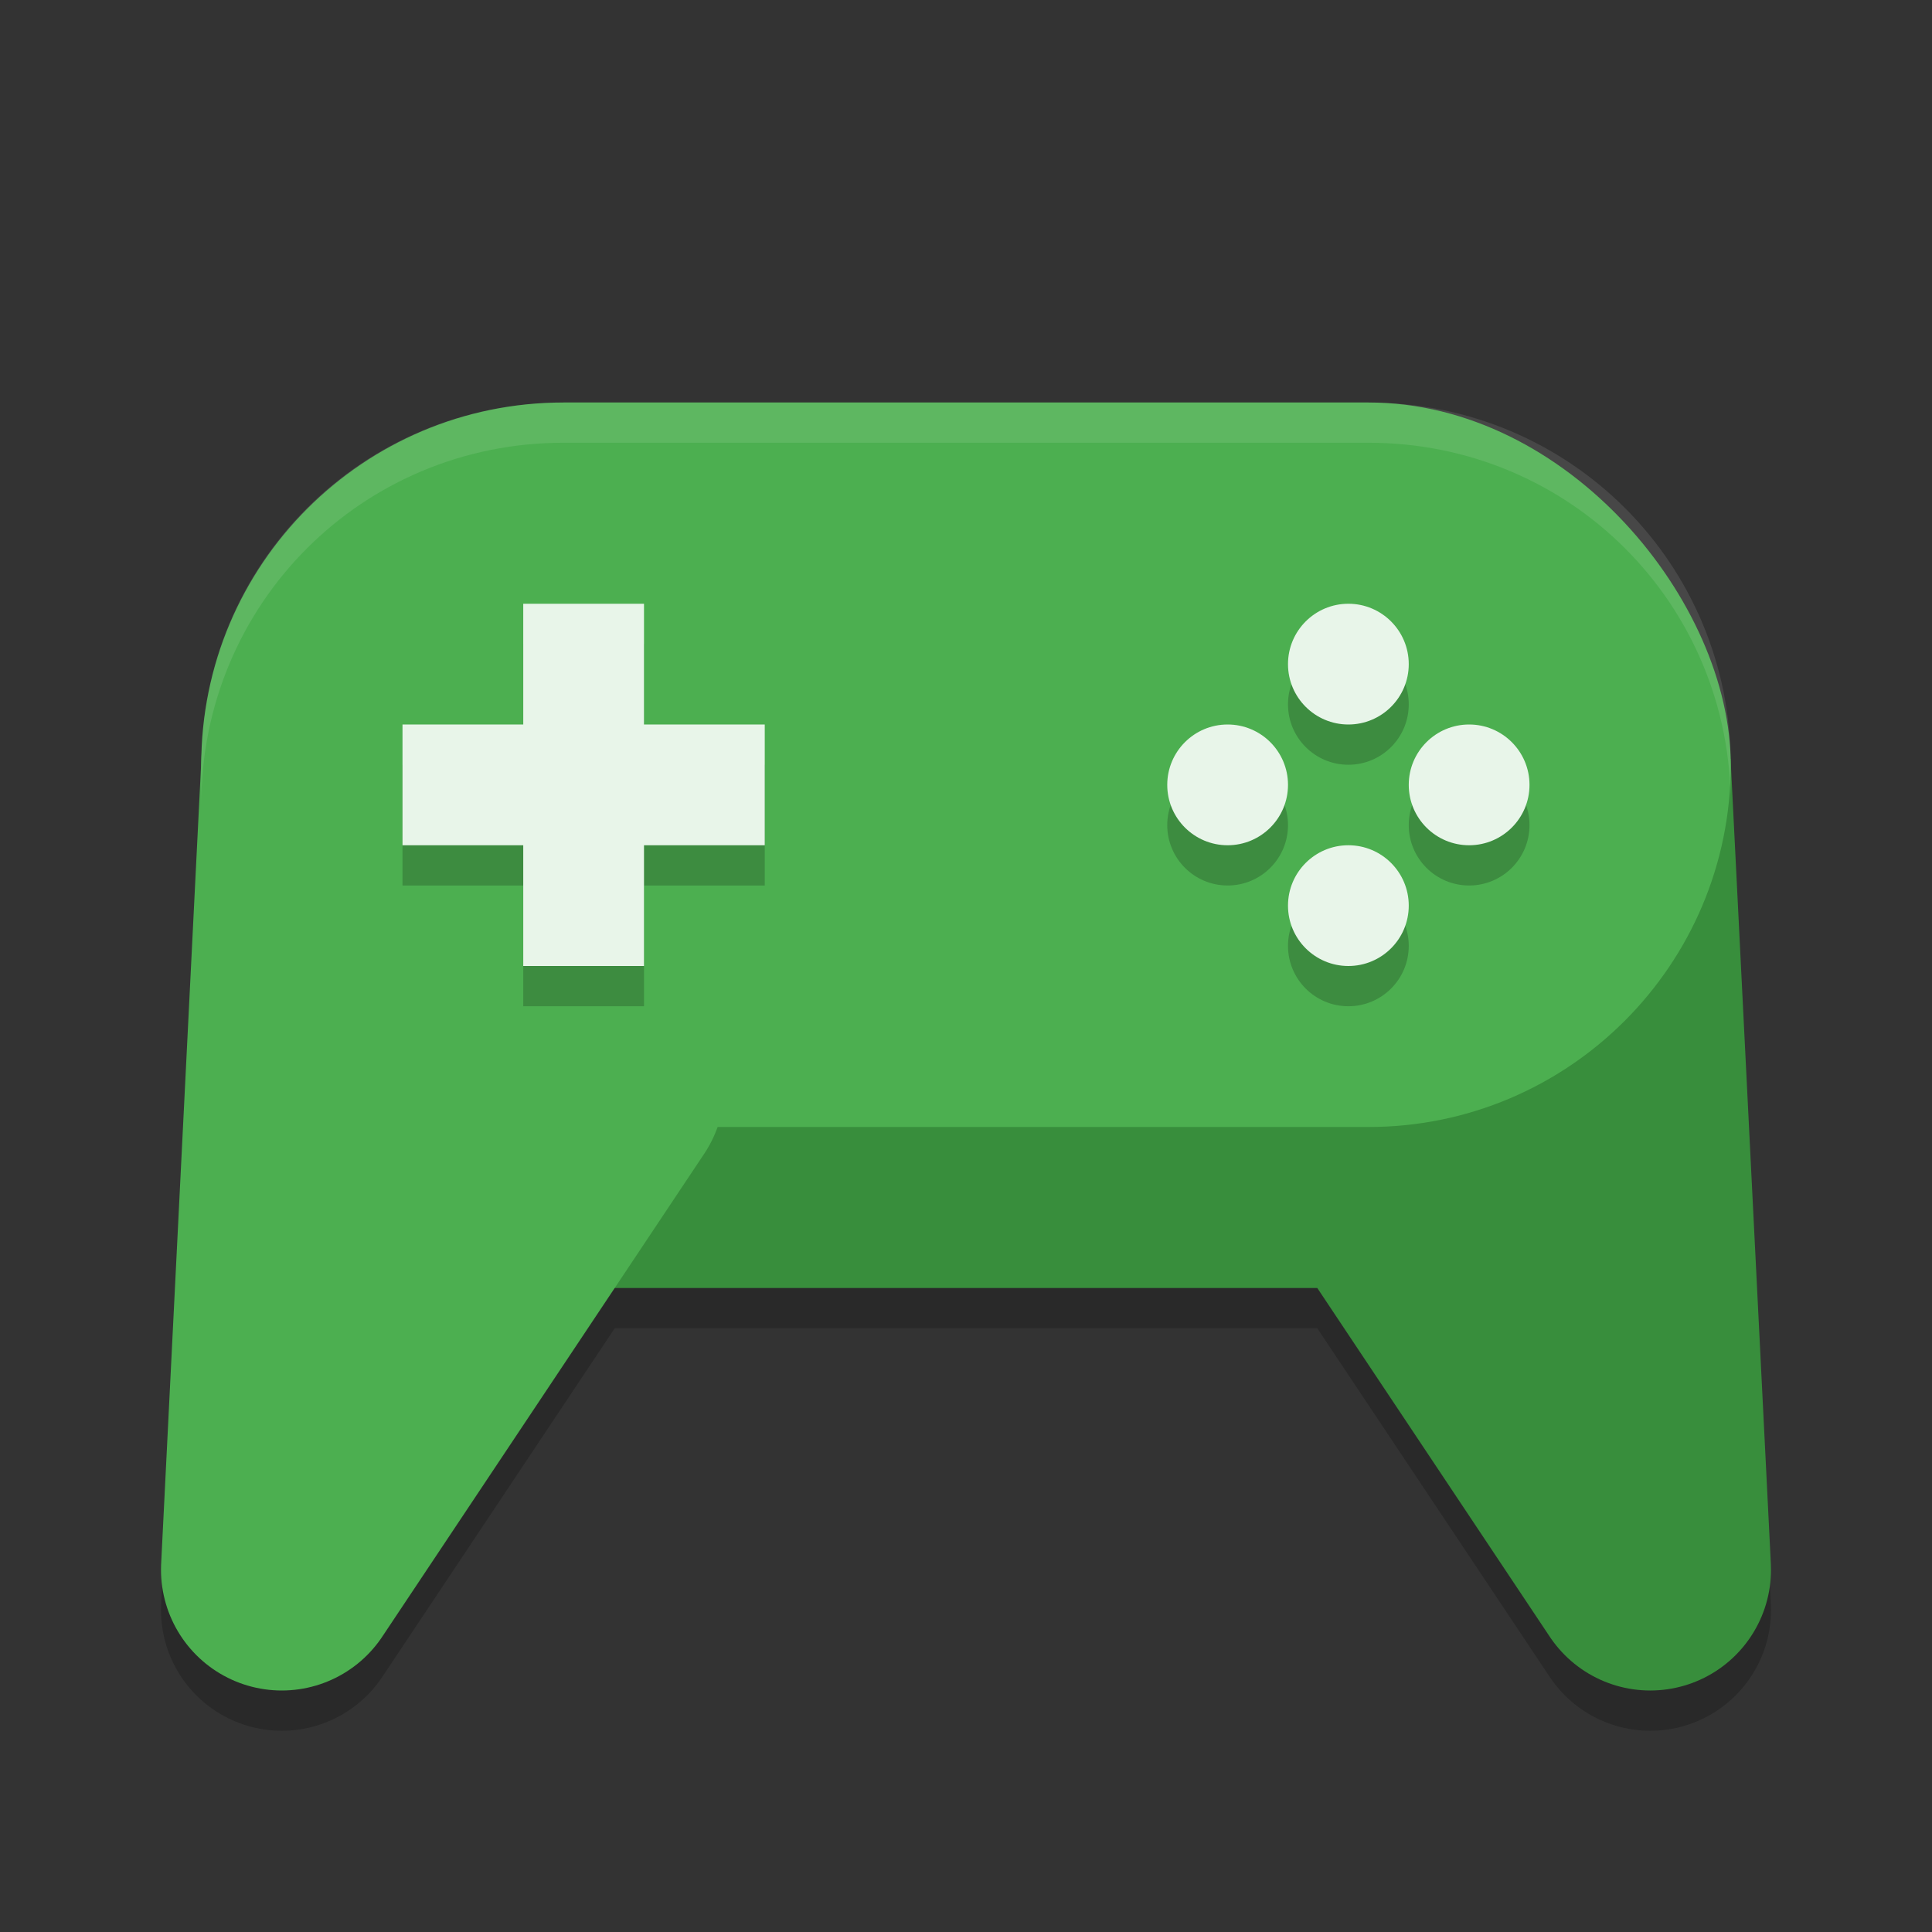 <svg height="48" width="48" xmlns="http://www.w3.org/2000/svg" xmlns:xlink="http://www.w3.org/1999/xlink"><rect width="100%" height="100%" fill="#333333" stroke="none"/><g stroke-linejoin="round" stroke-width="6"><path d="m14 30h20m6-10 1 20-8-12m-25-8-1 20 8-12" opacity=".2" stroke="#000"/><path d="m15 29h25m0-10 1 20-8-12" fill="none" stroke="#388e3c"/><path d="m8 19-1 20 8-12z" fill="#4caf50" stroke="#4caf50"/></g><rect fill="#4caf50" height="18" rx="9" width="38" x="5" y="10"/><path d="m14 10c-5 0-9 4-9 9v1c0-5 4-9 9-9h20c5 0 9 4 9 9v-1c0-5-4-9-9-9z" fill="#fff" opacity=".1"/><g opacity=".2"><g id="a"><path d="m13 16v3h-3v3h3v3h3v-3h3v-3h-3v-3z"/><circle cx="30.5" cy="20.5" r="1.5"/><circle cx="36.5" cy="20.5" r="1.5"/><circle cx="33.5" cy="17.5" r="1.5"/><circle cx="33.5" cy="23.5" r="1.5"/></g></g><use fill="#e8f5e9" xlink:href="#a" y="-1"/></svg>